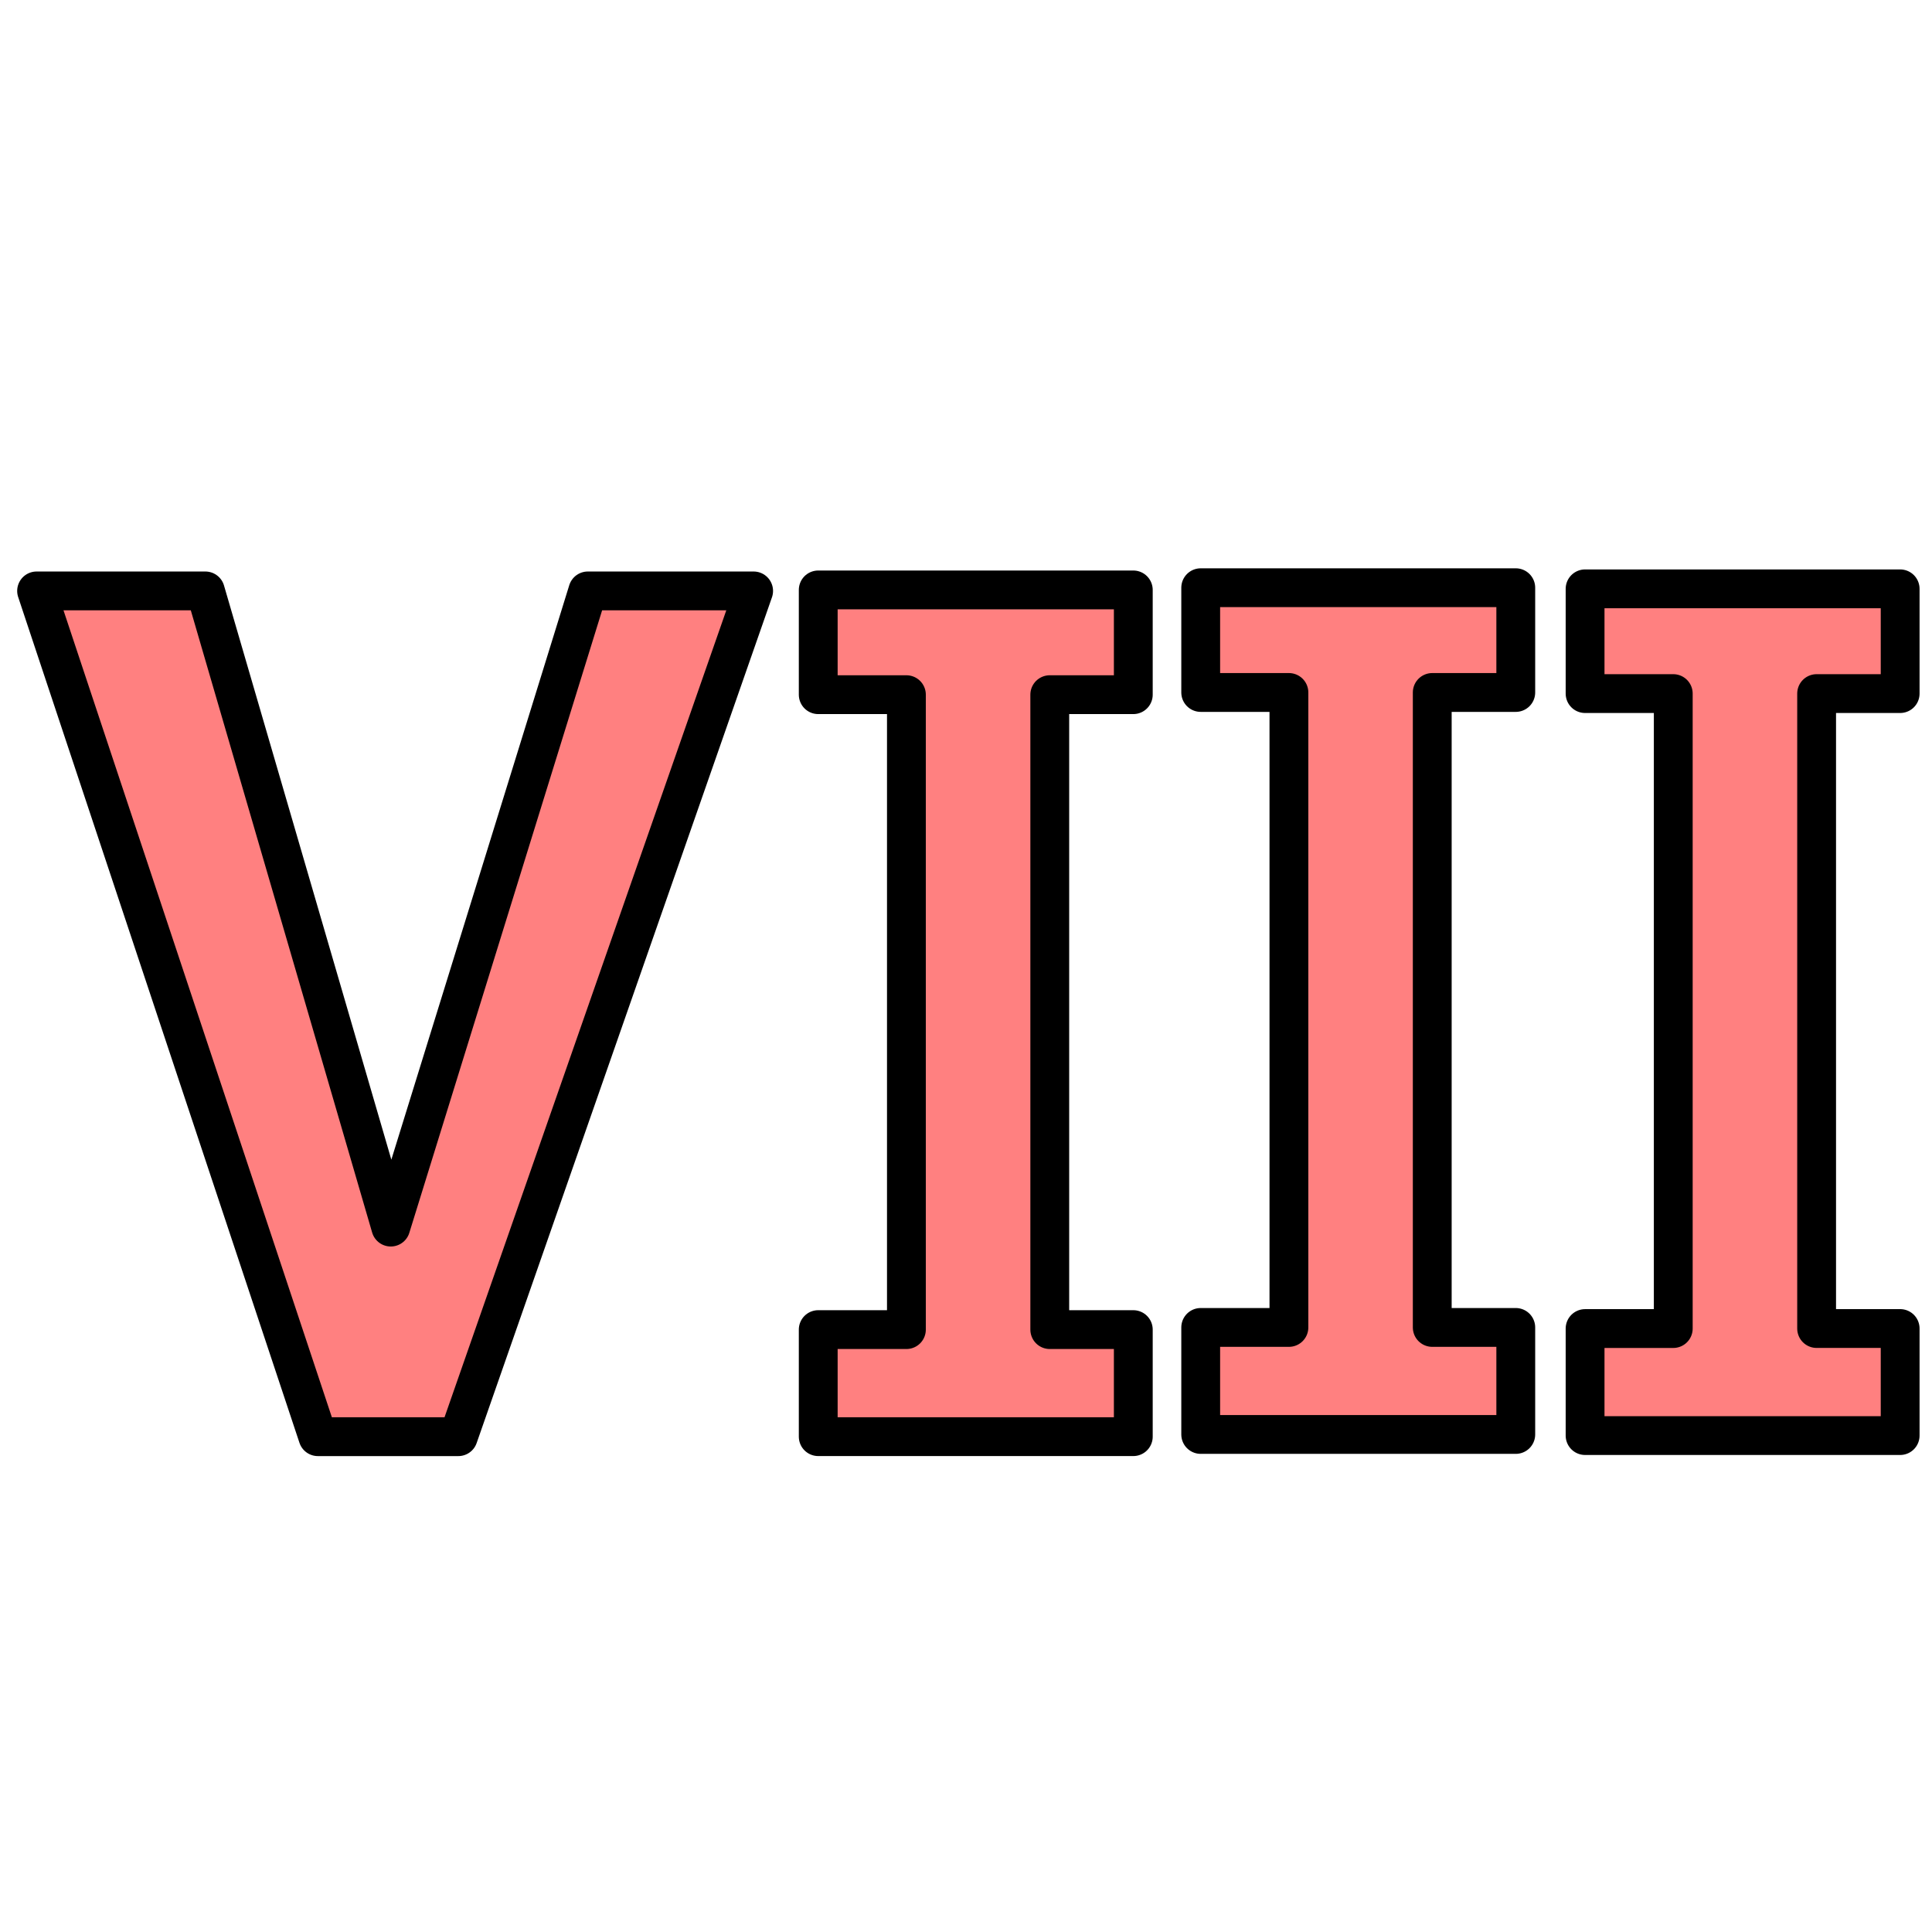 <svg xmlns="http://www.w3.org/2000/svg" viewBox="0 0 64 64">
	<g fill="#ff8080" stroke="#000" stroke-linejoin="round" stroke-width="1.286" font-family="sans-serif" font-weight="400" letter-spacing="0" word-spacing="0">
		<path d="M24.965 19.575l-9.783 28.017H10.53L1.212 19.575h5.591l6.142 21.074 6.527-21.074z" style="line-height:125%"/>
		<path stroke-linecap="round" d="M37.542 47.591H27.105v-3.546h2.921V23.012h-2.921v-3.47h10.437v3.47h-2.767v21.033h2.767zM50.212 47.518H39.775v-3.545h2.922V22.939h-2.922v-3.47h10.437v3.47h-2.767v21.034h2.767zM62.945 47.555H52.508V44.01h2.921V22.976h-2.921v-3.47h10.437v3.47h-2.767v21.033h2.767z" style="line-height:125%"/>
	</g>
</svg>
